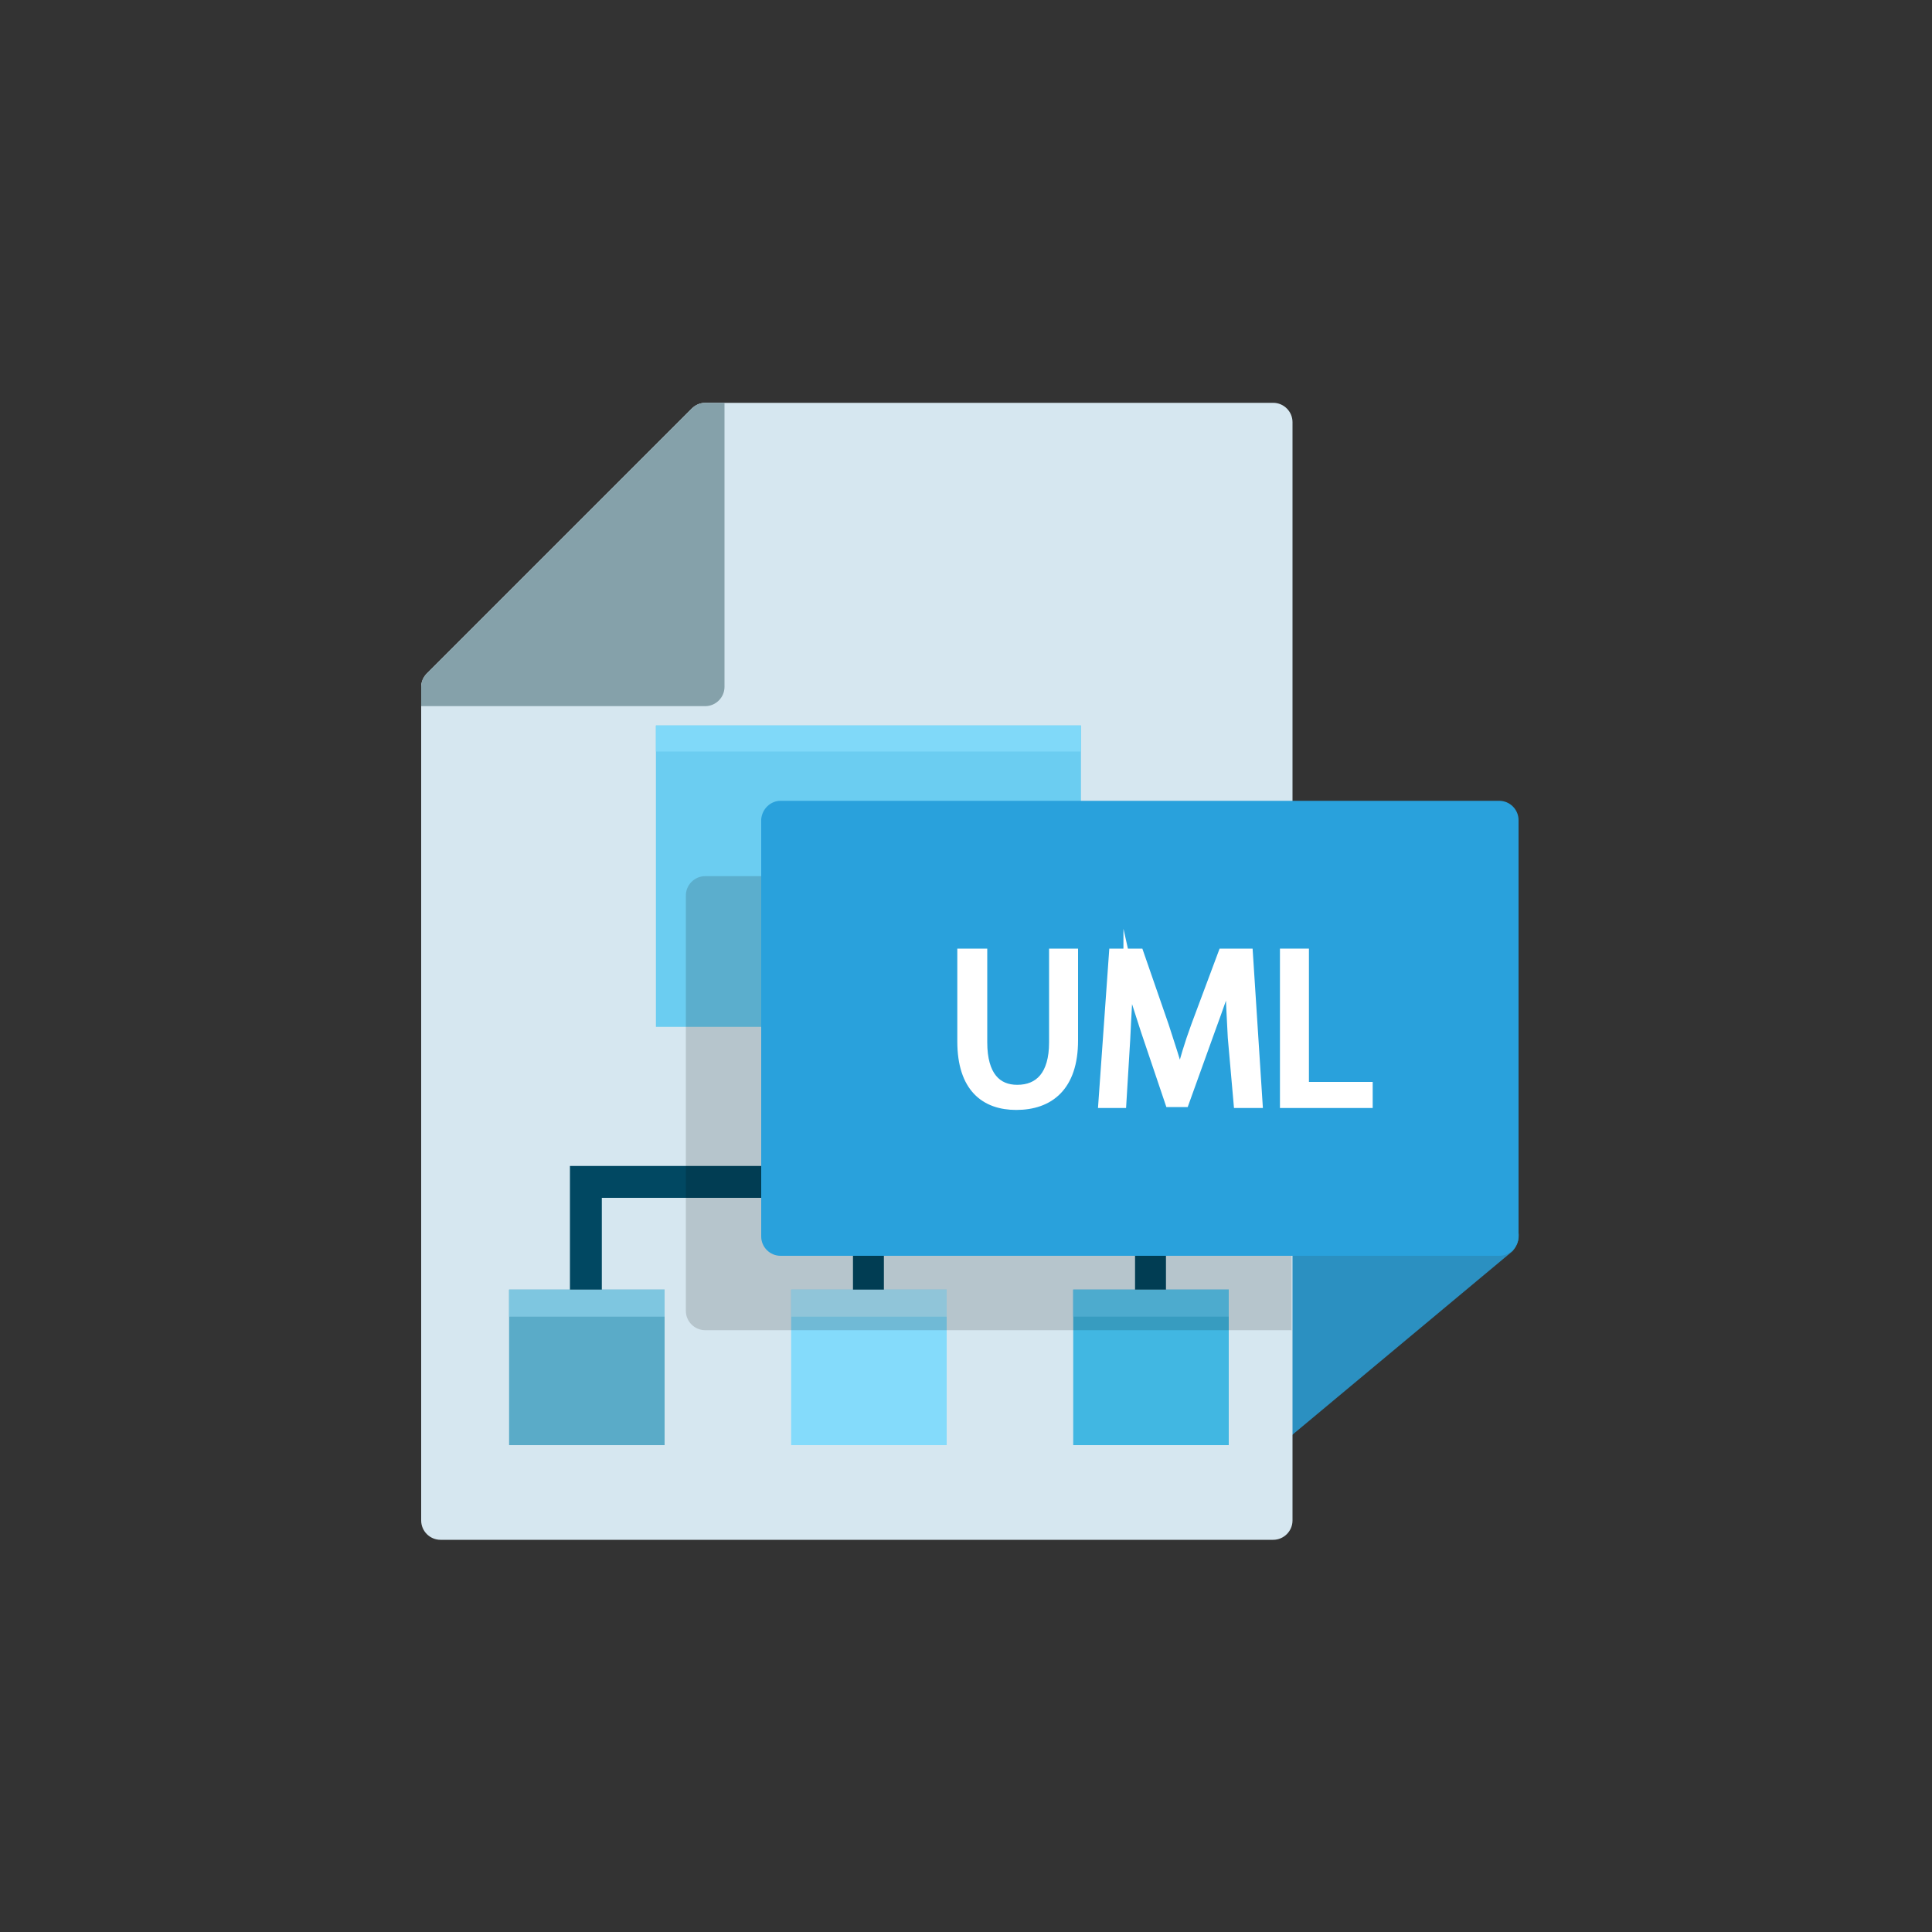 <?xml version="1.0" encoding="utf-8"?>
<!-- Generator: Adobe Illustrator 24.1.2, SVG Export Plug-In . SVG Version: 6.00 Build 0)  -->
<svg version="1.1" id="Слой_1" xmlns="http://www.w3.org/2000/svg" xmlns:xlink="http://www.w3.org/1999/xlink" x="0px" y="0px"
	 viewBox="0 0 200 200" style="enable-background:new 0 0 200 200;" xml:space="preserve">
<rect x="0" y="0" width="200" height="200" fill="#333333" stroke="none"/>
<style type="text/css">
	.st0{fill:#2B90C1;}
	.st1{fill:#D6E7F0;}
	.st2{fill:#6BCDF1;}
	.st3{fill:#80D9F9;}
	.st4{fill:#5AABC8;}
	.st5{fill:#84DBFB;}
	.st6{fill:#41B7E2;}
	.st7{fill:#7EC6E0;}
	.st8{fill:#A9E8FF;}
	.st9{fill:#5AC9F2;}
	.st10{fill:#014862;}
	.st11{opacity:0.15;enable-background:new    ;}
	.st12{fill:#29A1DC;}
	.st13{fill:#85A1AA;}
	.st14{fill:#FFFFFF;stroke:#FFFFFF;stroke-miterlimit:10;}
</style>
<g>
	<g>
		<path class="st0" d="M157.1,127.3c-0.3-0.8-1-1.3-1.8-1.3h-23.5c-1.1,0-2,0.9-2,2v19.6c0,1.1,0.9,2,2,2c0.5,0,0.9-0.2,1.3-0.5
			l23.5-19.6C157.1,128.9,157.4,128,157.1,127.3z"/>
	</g>
</g>
<g>
	<g>
		<path class="st1" d="M82.8,86.8V126h49c1.1,0,2,0.9,2,2v29.4c0,1.1-0.9,2-2,2H45.6c-1.1,0-2-0.9-2-2V71.1c0-0.5,0.2-1,0.6-1.4
			l27.4-27.4c0.4-0.4,0.9-0.6,1.4-0.6h58.8c1.1,0,2,0.9,2,2v41.1c0,1.1-0.9,2-2,2C131.8,86.8,82.8,86.8,82.8,86.8z"/>
	</g>
</g>
<g>
	<rect x="67.9" y="75.1" class="st2" width="44" height="31.2"/>
</g>
<g>
	<rect x="67.9" y="75.1" class="st3" width="44" height="2.7"/>
</g>
<g>
	<rect x="52.7" y="133.5" class="st4" width="16.1" height="16.1"/>
</g>
<g>
	<rect x="81.9" y="133.5" class="st5" width="16.1" height="16.1"/>
</g>
<g>
	<rect x="111.1" y="133.5" class="st6" width="16.1" height="16.1"/>
</g>
<g>
	<rect x="52.7" y="133.5" class="st7" width="16.1" height="2.8"/>
</g>
<g>
	<rect x="81.9" y="133.5" class="st8" width="16.1" height="2.8"/>
</g>
<g>
	<rect x="111.1" y="133.5" class="st9" width="16.1" height="2.8"/>
</g>
<g>
	<polygon class="st10" points="91.5,120.7 91.5,106.3 88.3,106.3 88.3,120.7 59,120.7 59,133.5 62.3,133.5 62.3,124 88.3,124 
		88.3,133.5 91.5,133.5 91.5,124 117.5,124 117.5,133.5 120.7,133.5 120.7,120.7 	"/>
</g>
<g class="st11">
	<g>
		<path d="M133.7,127.9v9.8H73c-1.1,0-2-0.9-2-2v-43c0-1.1,0.9-2,2-2h7.8v37.2C80.8,127.9,133.7,127.9,133.7,127.9z"/>
	</g>
</g>
<g>
	<g>
		<path class="st12" d="M80.8,82.9h74.4c1.1,0,2,0.9,2,2V128c0,1.1-0.9,2-2,2H80.8c-1.1,0-2-0.9-2-2V84.8
			C78.9,83.7,79.8,82.9,80.8,82.9z"/>
	</g>
</g>
<g>
	<g>
		<path class="st13" d="M75,41.7v29.4c0,1.1-0.9,2-2,2H43.6v-2c0-0.5,0.2-1,0.6-1.4l27.4-27.4c0.4-0.4,0.9-0.6,1.4-0.6
			C73,41.7,75,41.7,75,41.7z"/>
	</g>
</g>
<g>
	<path class="st14" d="M101.7,98.7v9.2c0,3.5,1.5,4.9,3.6,4.9c2.3,0,3.8-1.5,3.8-4.9v-9.2h2v9c0,4.8-2.5,6.7-5.9,6.7
		c-3.2,0-5.6-1.8-5.6-6.6v-9.1H101.7z"/>
	<path class="st14" d="M127.6,107.4c-0.1-2.2-0.3-4.8-0.2-6.7h-0.1c-0.5,1.8-1.2,3.7-2,5.9l-2.7,7.5h-1.5l-2.5-7.4
		c-0.7-2.2-1.4-4.2-1.8-6h0c0,1.9-0.2,4.5-0.3,6.9l-0.4,6.6h-1.9l1.1-15.5h2.6l2.6,7.5c0.6,1.9,1.2,3.6,1.6,5.2h0.1
		c0.4-1.6,0.9-3.3,1.6-5.2l2.8-7.5h2.6l1,15.5h-2L127.6,107.4z"/>
	<path class="st14" d="M133,98.7h2v13.8h6.6v1.7H133V98.7z"/>
</g>
</svg>
